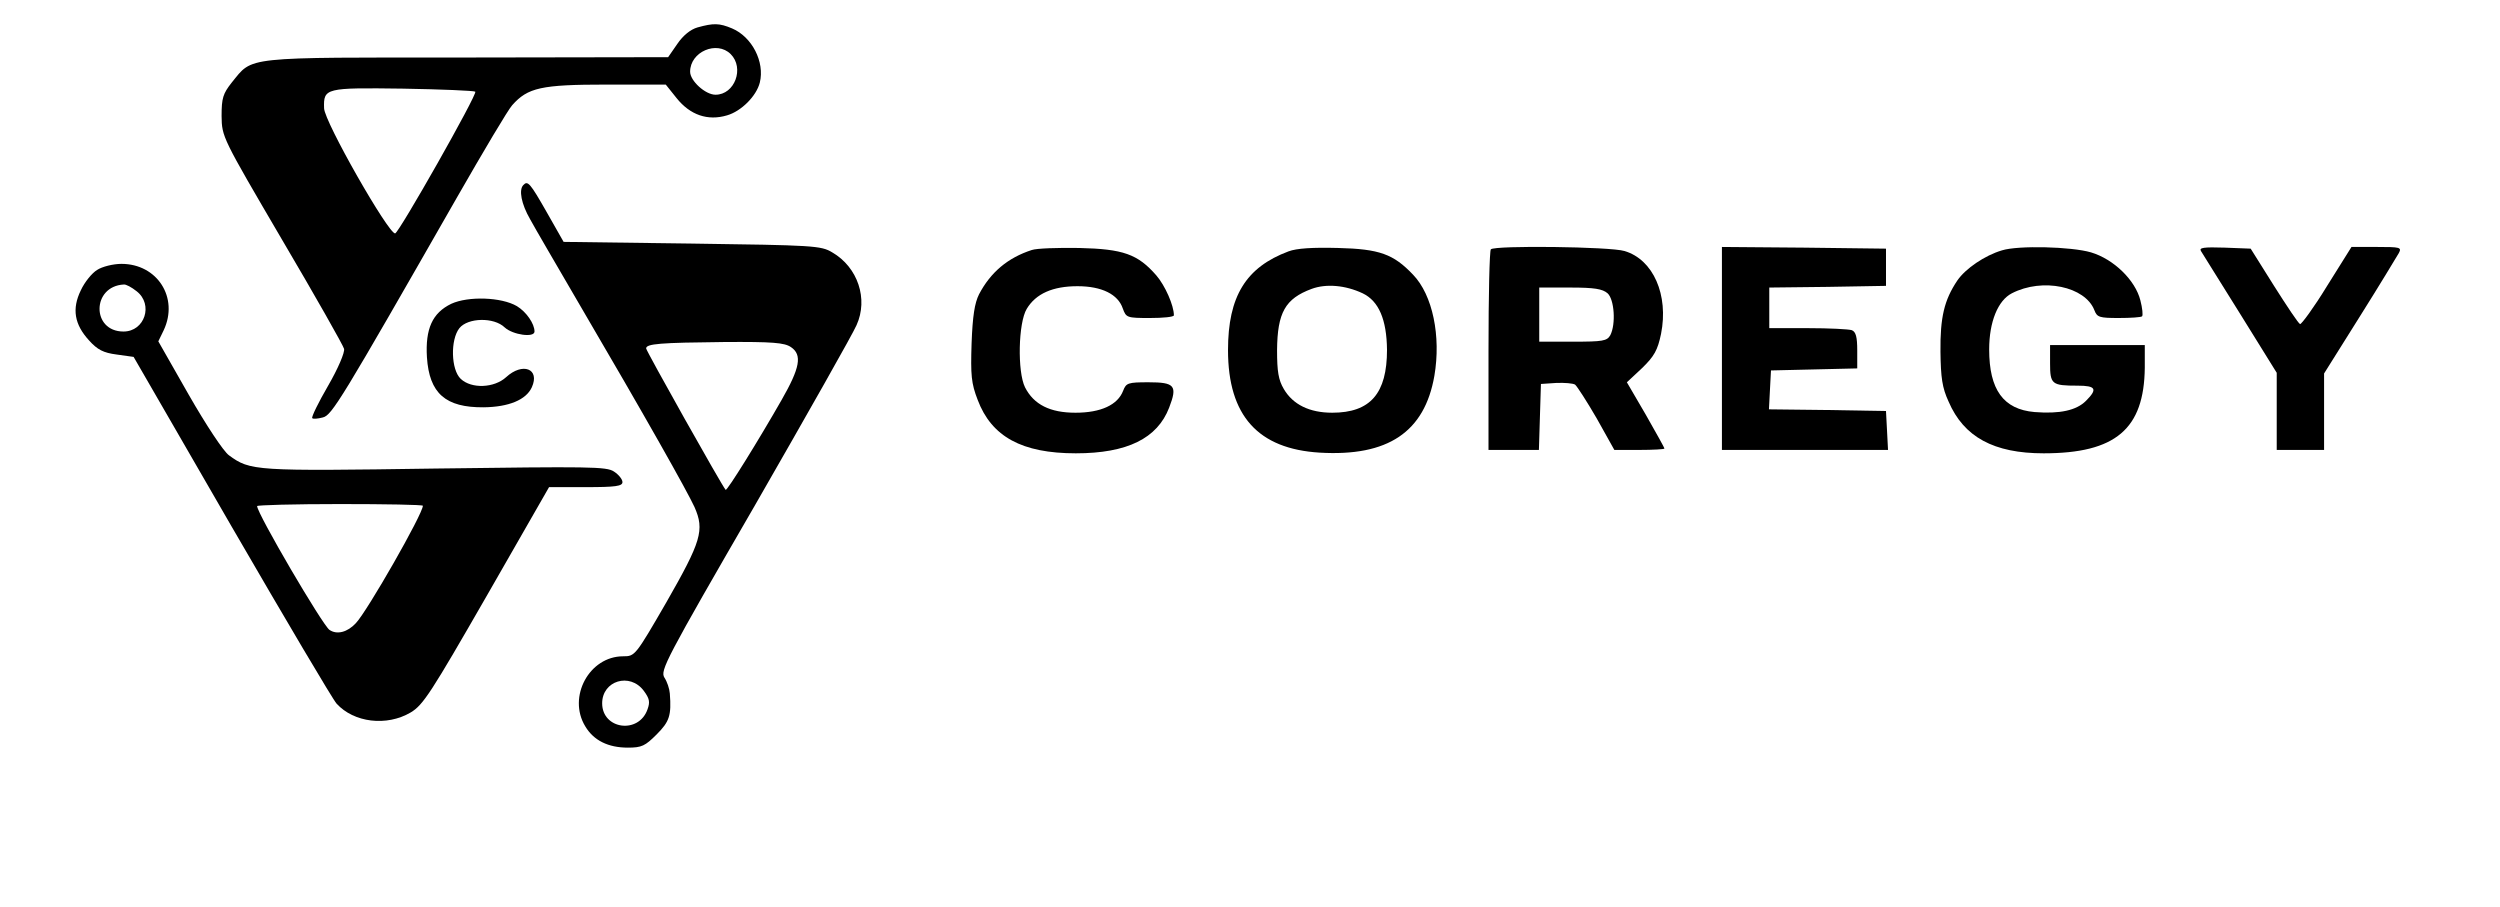 <?xml version="1.0" standalone="no"?>
<!DOCTYPE svg PUBLIC "-//W3C//DTD SVG 20010904//EN"
 "http://www.w3.org/TR/2001/REC-SVG-20010904/DTD/svg10.dtd">
<svg version="1.0" xmlns="http://www.w3.org/2000/svg"
 width="739pt" height="268pt" viewBox="0 0 739 268"
 preserveAspectRatio="xMidYMid meet">

<g transform="translate(0,268) scale(0.1,-0.1)"
fill="#000000" stroke="none">
<path d="M2062 2599 c-21 -6 -43 -24 -60 -49 l-27 -39 -595 -1 c-668 0 -631 4
-695 -74 -26 -33 -30 -46 -30 -99 1 -62 1 -62 179 -366 99 -168 181 -313 183
-322 3 -10 -18 -59 -47 -109 -29 -50 -50 -93 -47 -96 2 -3 16 -2 31 2 27 6 54
51 396 649 79 138 152 261 164 274 46 52 86 61 278 61 l176 0 32 -40 c40 -50
92 -68 149 -51 42 12 87 57 97 97 15 61 -23 135 -82 160 -38 16 -55 16 -102 3z
m98 -79 c41 -41 12 -120 -45 -120 -30 0 -75 41 -75 68 0 59 79 93 120 52z
m-755 -111 c7 -7 -226 -418 -237 -419 -20 -1 -209 330 -210 370 -2 60 4 61
233 58 114 -2 210 -6 214 -9z"/>
<path d="M1547 2133 c-14 -14 -6 -56 20 -101 14 -26 79 -137 143 -247 200
-341 322 -558 343 -604 30 -68 20 -101 -83 -281 -92 -159 -93 -160 -128 -160
-100 0 -165 -120 -112 -207 25 -42 68 -63 126 -63 41 0 51 5 85 39 38 38 44
56 39 121 -1 14 -8 35 -16 47 -13 21 3 52 268 510 154 268 290 508 300 532 35
77 4 171 -72 215 -33 20 -55 21 -415 26 l-379 5 -50 88 c-49 86 -56 94 -69 80z
m791 -479 c34 -23 27 -61 -28 -157 -68 -119 -161 -269 -165 -265 -11 12 -235
411 -235 418 0 14 41 17 230 19 144 1 179 -2 198 -15z m-435 -1016 c17 -23 19
-33 11 -55 -26 -74 -134 -59 -134 18 0 67 82 92 123 37z"/>
<path d="M3050 1941 c-71 -23 -122 -66 -156 -131 -13 -26 -19 -64 -22 -145 -3
-94 -1 -118 18 -167 41 -109 131 -158 290 -158 152 0 241 44 276 135 25 65 17
75 -61 75 -61 0 -66 -2 -75 -25 -16 -42 -66 -65 -141 -65 -75 0 -123 24 -149
75 -23 46 -20 191 5 232 27 45 77 67 150 67 72 0 120 -24 134 -66 10 -27 12
-28 80 -28 39 0 71 3 71 8 0 29 -26 88 -52 118 -55 63 -98 78 -228 81 -63 1
-126 -1 -140 -6z"/>
<path d="M3809 1937 c-126 -47 -179 -133 -179 -292 0 -194 89 -292 271 -303
202 -12 310 61 339 227 20 117 -5 239 -63 299 -58 61 -99 76 -222 79 -75 2
-122 -1 -146 -10z m219 -124 c48 -23 71 -78 72 -167 0 -129 -49 -186 -162
-186 -67 0 -116 24 -143 70 -16 27 -20 52 -20 115 1 111 24 152 102 181 43 16
100 11 151 -13z"/>
<path d="M4407 1943 c-4 -3 -7 -138 -7 -300 l0 -293 75 0 74 0 3 98 3 97 45 3
c25 1 50 -1 56 -5 6 -5 35 -50 64 -100 l52 -93 74 0 c41 0 74 2 74 4 0 3 -25
47 -55 100 l-56 96 45 42 c36 35 46 53 56 101 23 115 -23 220 -108 245 -42 13
-384 17 -395 5z m345 -130 c20 -18 25 -91 8 -124 -10 -17 -22 -19 -110 -19
l-100 0 0 80 0 80 92 0 c71 0 95 -4 110 -17z"/>
<path d="M5090 1650 l0 -300 245 0 246 0 -3 58 -3 57 -173 3 -173 2 3 58 3 57
128 3 127 3 0 53 c0 40 -4 55 -16 60 -9 3 -67 6 -130 6 l-114 0 0 60 0 60 173
2 172 3 0 55 0 55 -242 3 -243 2 0 -300z"/>
<path d="M5918 1940 c-51 -15 -108 -54 -132 -89 -39 -58 -51 -109 -50 -211 1
-76 5 -106 24 -147 45 -105 134 -153 281 -153 213 0 297 72 299 253 l0 67
-140 0 -140 0 0 -54 c0 -62 5 -66 81 -66 55 0 60 -10 25 -45 -28 -28 -77 -39
-152 -33 -92 8 -134 66 -134 185 0 82 26 145 67 166 91 47 217 20 244 -50 8
-21 15 -23 72 -23 35 0 66 2 69 5 3 3 1 24 -5 47 -15 60 -79 122 -146 142 -58
17 -215 21 -263 6z"/>
<path d="M6506 1938 c4 -7 57 -91 116 -186 l108 -174 0 -114 0 -114 70 0 70 0
0 113 0 113 106 169 c58 92 109 177 115 187 9 17 4 18 -65 18 l-75 0 -72 -115
c-39 -64 -76 -114 -80 -113 -5 2 -39 53 -77 113 l-69 110 -77 3 c-62 2 -76 0
-70 -10z"/>
<path d="M287 1882 c-15 -9 -37 -36 -48 -60 -27 -55 -19 -101 24 -148 25 -28
43 -37 82 -42 l50 -7 290 -502 c160 -276 299 -511 310 -523 51 -56 148 -68
219 -26 37 22 60 58 225 345 l184 321 108 0 c90 0 109 3 109 15 0 8 -11 22
-25 31 -22 15 -72 15 -528 9 -535 -8 -547 -7 -610 39 -16 11 -68 90 -119 179
l-90 158 16 33 c45 96 -19 196 -125 196 -24 0 -57 -8 -72 -18z m117 -63 c50
-39 24 -119 -39 -119 -95 0 -94 134 1 139 6 1 23 -8 38 -20z m846 -634 c0 -24
-164 -311 -198 -347 -25 -27 -56 -35 -78 -20 -20 13 -214 344 -214 366 0 3
110 6 245 6 135 0 245 -2 245 -5z"/>
<path d="M1334 1782 c-56 -27 -77 -74 -72 -158 7 -107 55 -149 168 -148 74 1
125 22 142 59 25 55 -27 75 -76 30 -35 -32 -102 -35 -134 -5 -29 27 -31 116
-4 150 25 31 102 33 134 2 24 -22 88 -31 88 -12 0 23 -24 58 -52 75 -46 27
-144 30 -194 7z"/>
</g>
</svg>
